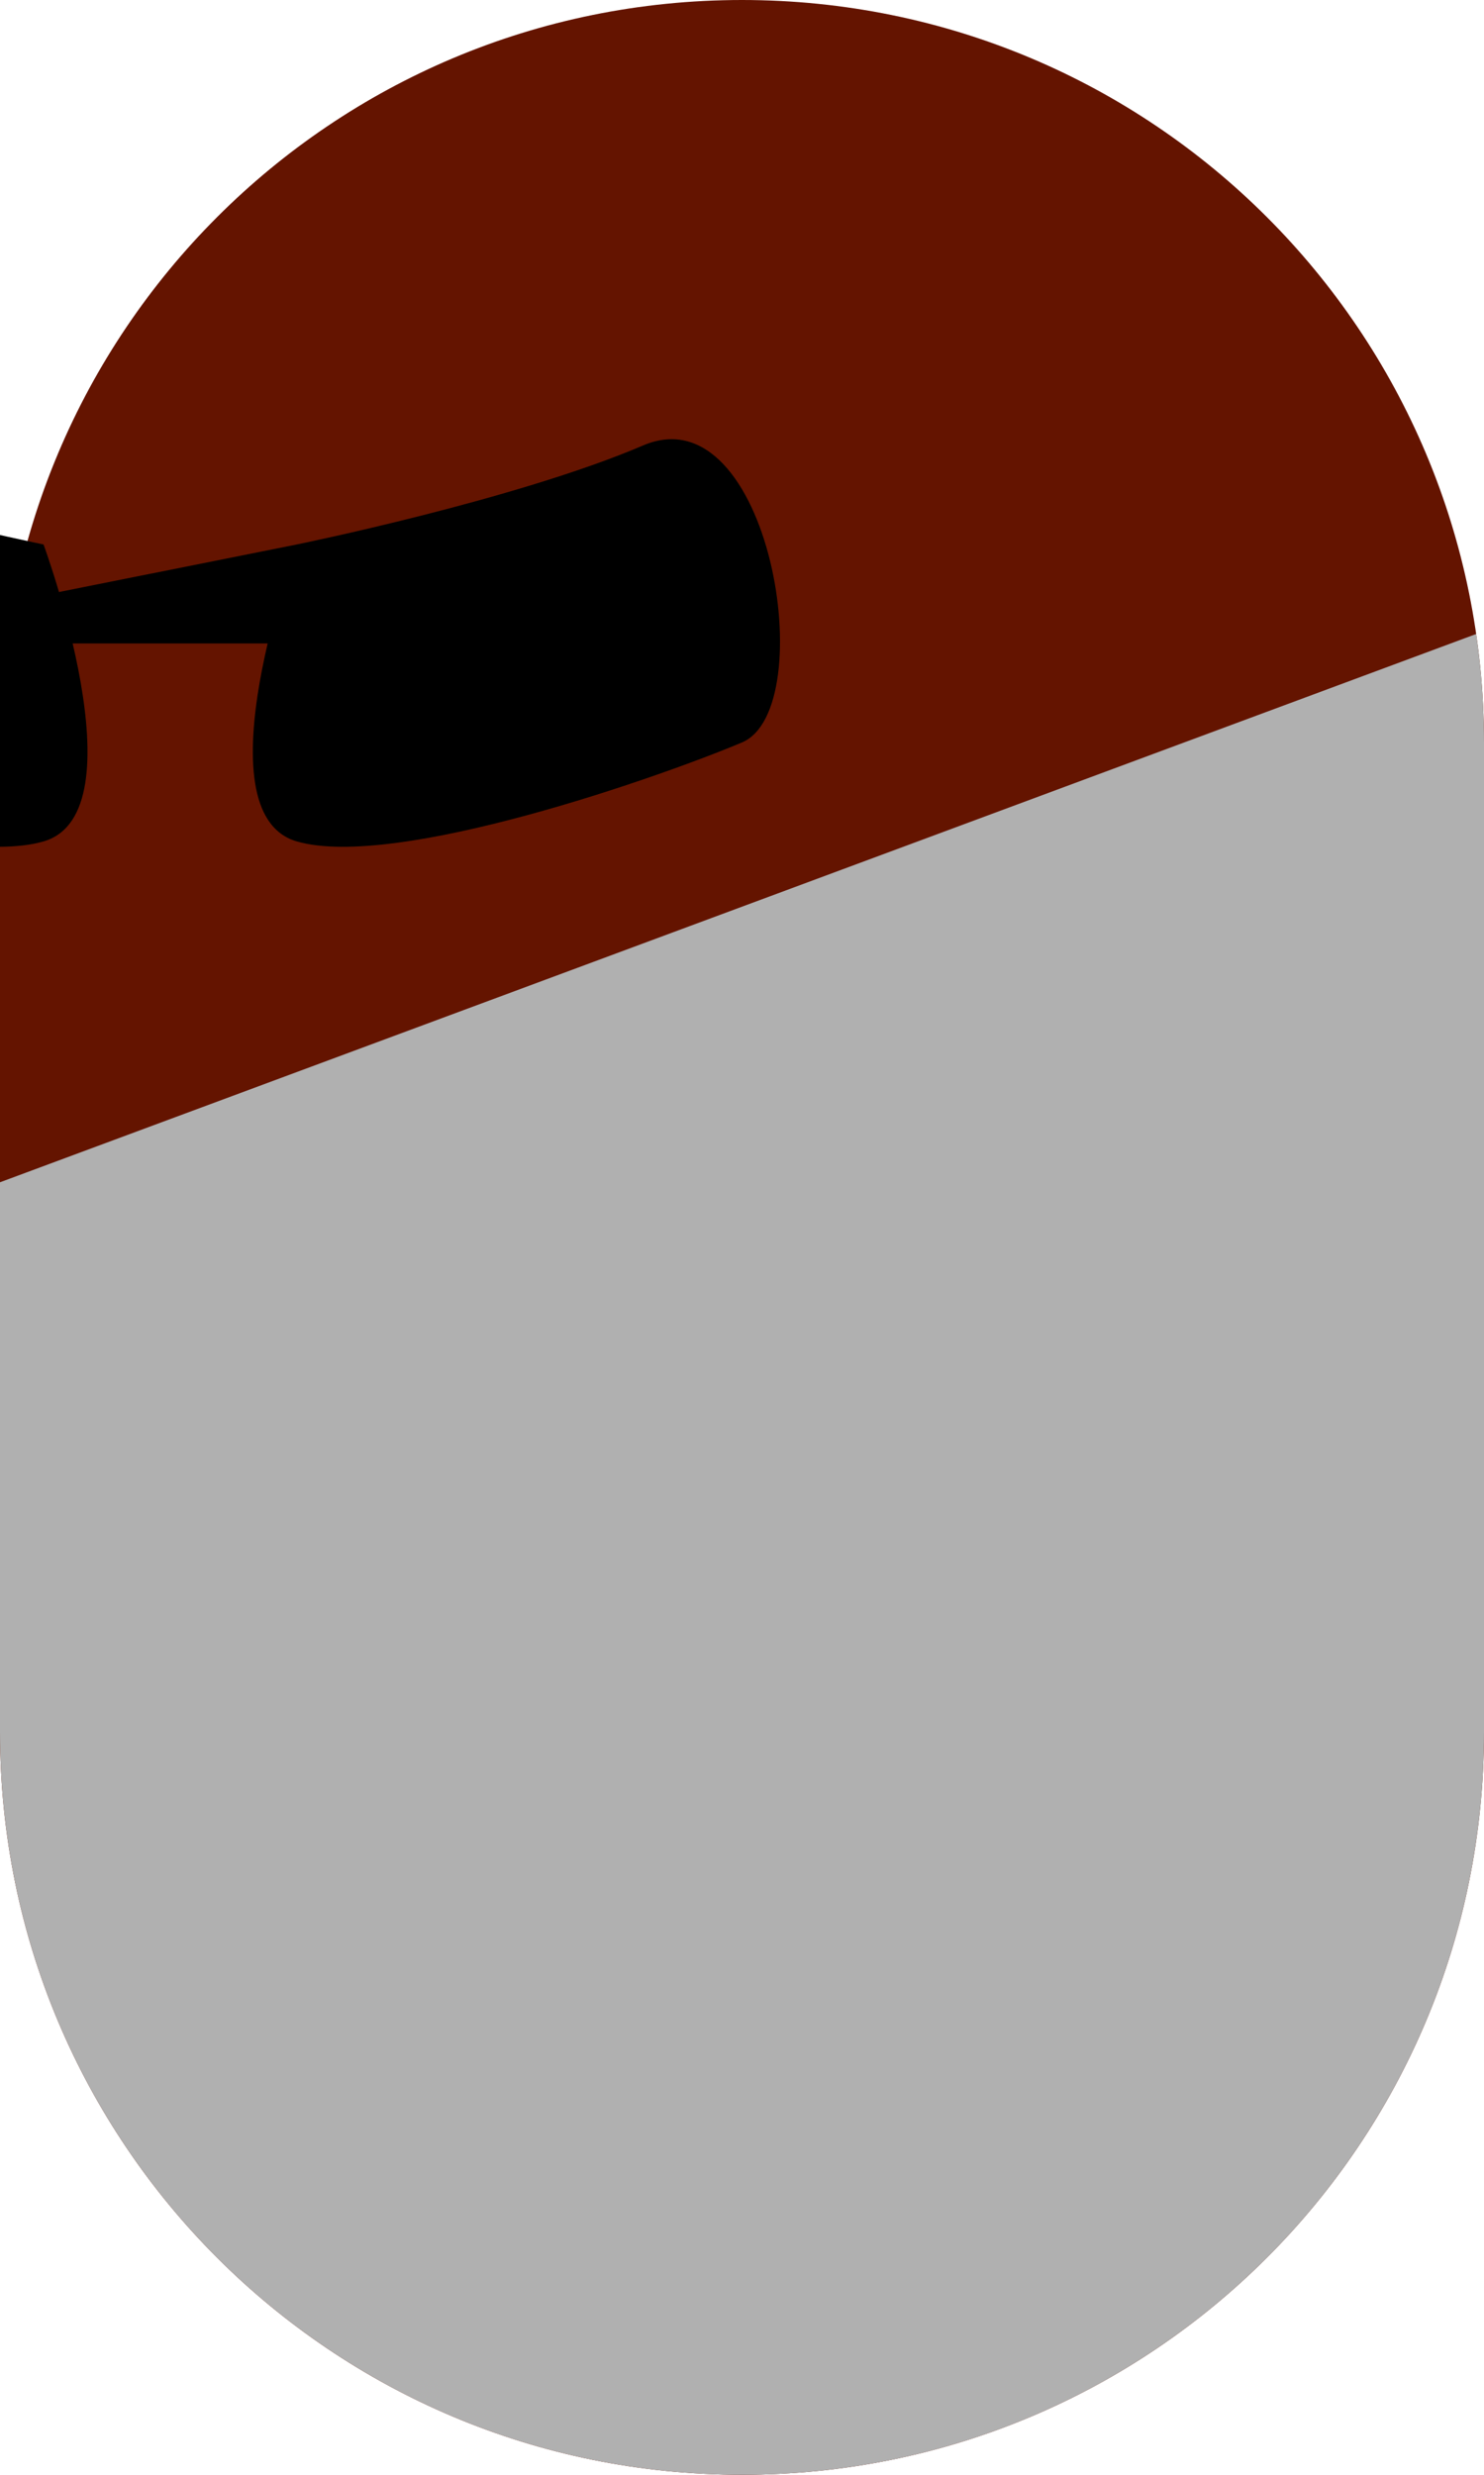 <svg version="1.2" baseProfile="tiny-ps" xmlns="http://www.w3.org/2000/svg" viewBox="0 0 30 50" width="30" height="50">
	<title>badbean-svg</title>
	<defs>
		<clipPath clipPathUnits="userSpaceOnUse" id="cp1">
			<path d="M15 0L15 0C23.3 0 30 6.7 30 15L30 35C30 43.3 23.3 50 15 50L15 50C6.7 50 0 43.3 0 35L0 15C0 6.7 6.7 0 15 0Z" />
		</clipPath>
	</defs>
	<style>
		tspan { white-space:pre }
		.shp0 { fill: #641400 } 
		.shp1 { fill: #b0b0b0 } 
		.shp2 { fill: #000000 } 
	</style>
	<path id="Background" class="shp0" d="M15 0L15 0C6.7 0 0 6.7 0 15L0 35C0 43.3 6.7 50 15 50L15 50C23.3 50 30 43.3 30 35L30 15C30 6.7 23.3 0 15 0Z" />
	<g id="Folder 1" clip-path="url(#cp1)">
		<path id="Layer 3" class="shp1" d="M-3 25L34.5 11.08L35 52L-12 63" />
	</g>
	<path id="Layer 1" class="shp2" d="M6 11C6 11 10.43 10.1 13 9C15.57 7.9 16.61 14.32 15 15C13.39 15.68 8 17.58 6 17C4 16.42 6 11 6 11Z" />
	<path id="Layer 1 copy" class="shp2" d="M0.88 11C0.88 11 -3.55 10.1 -6.12 9C-8.7 7.9 -9.73 14.32 -8.12 15C-6.52 15.68 -1.12 17.58 0.88 17C2.88 16.42 0.88 11 0.88 11Z" />
	<path id="Layer 2" class="shp2" d="M6 11L1 12L1 13L6 13L6 12" />
</svg>